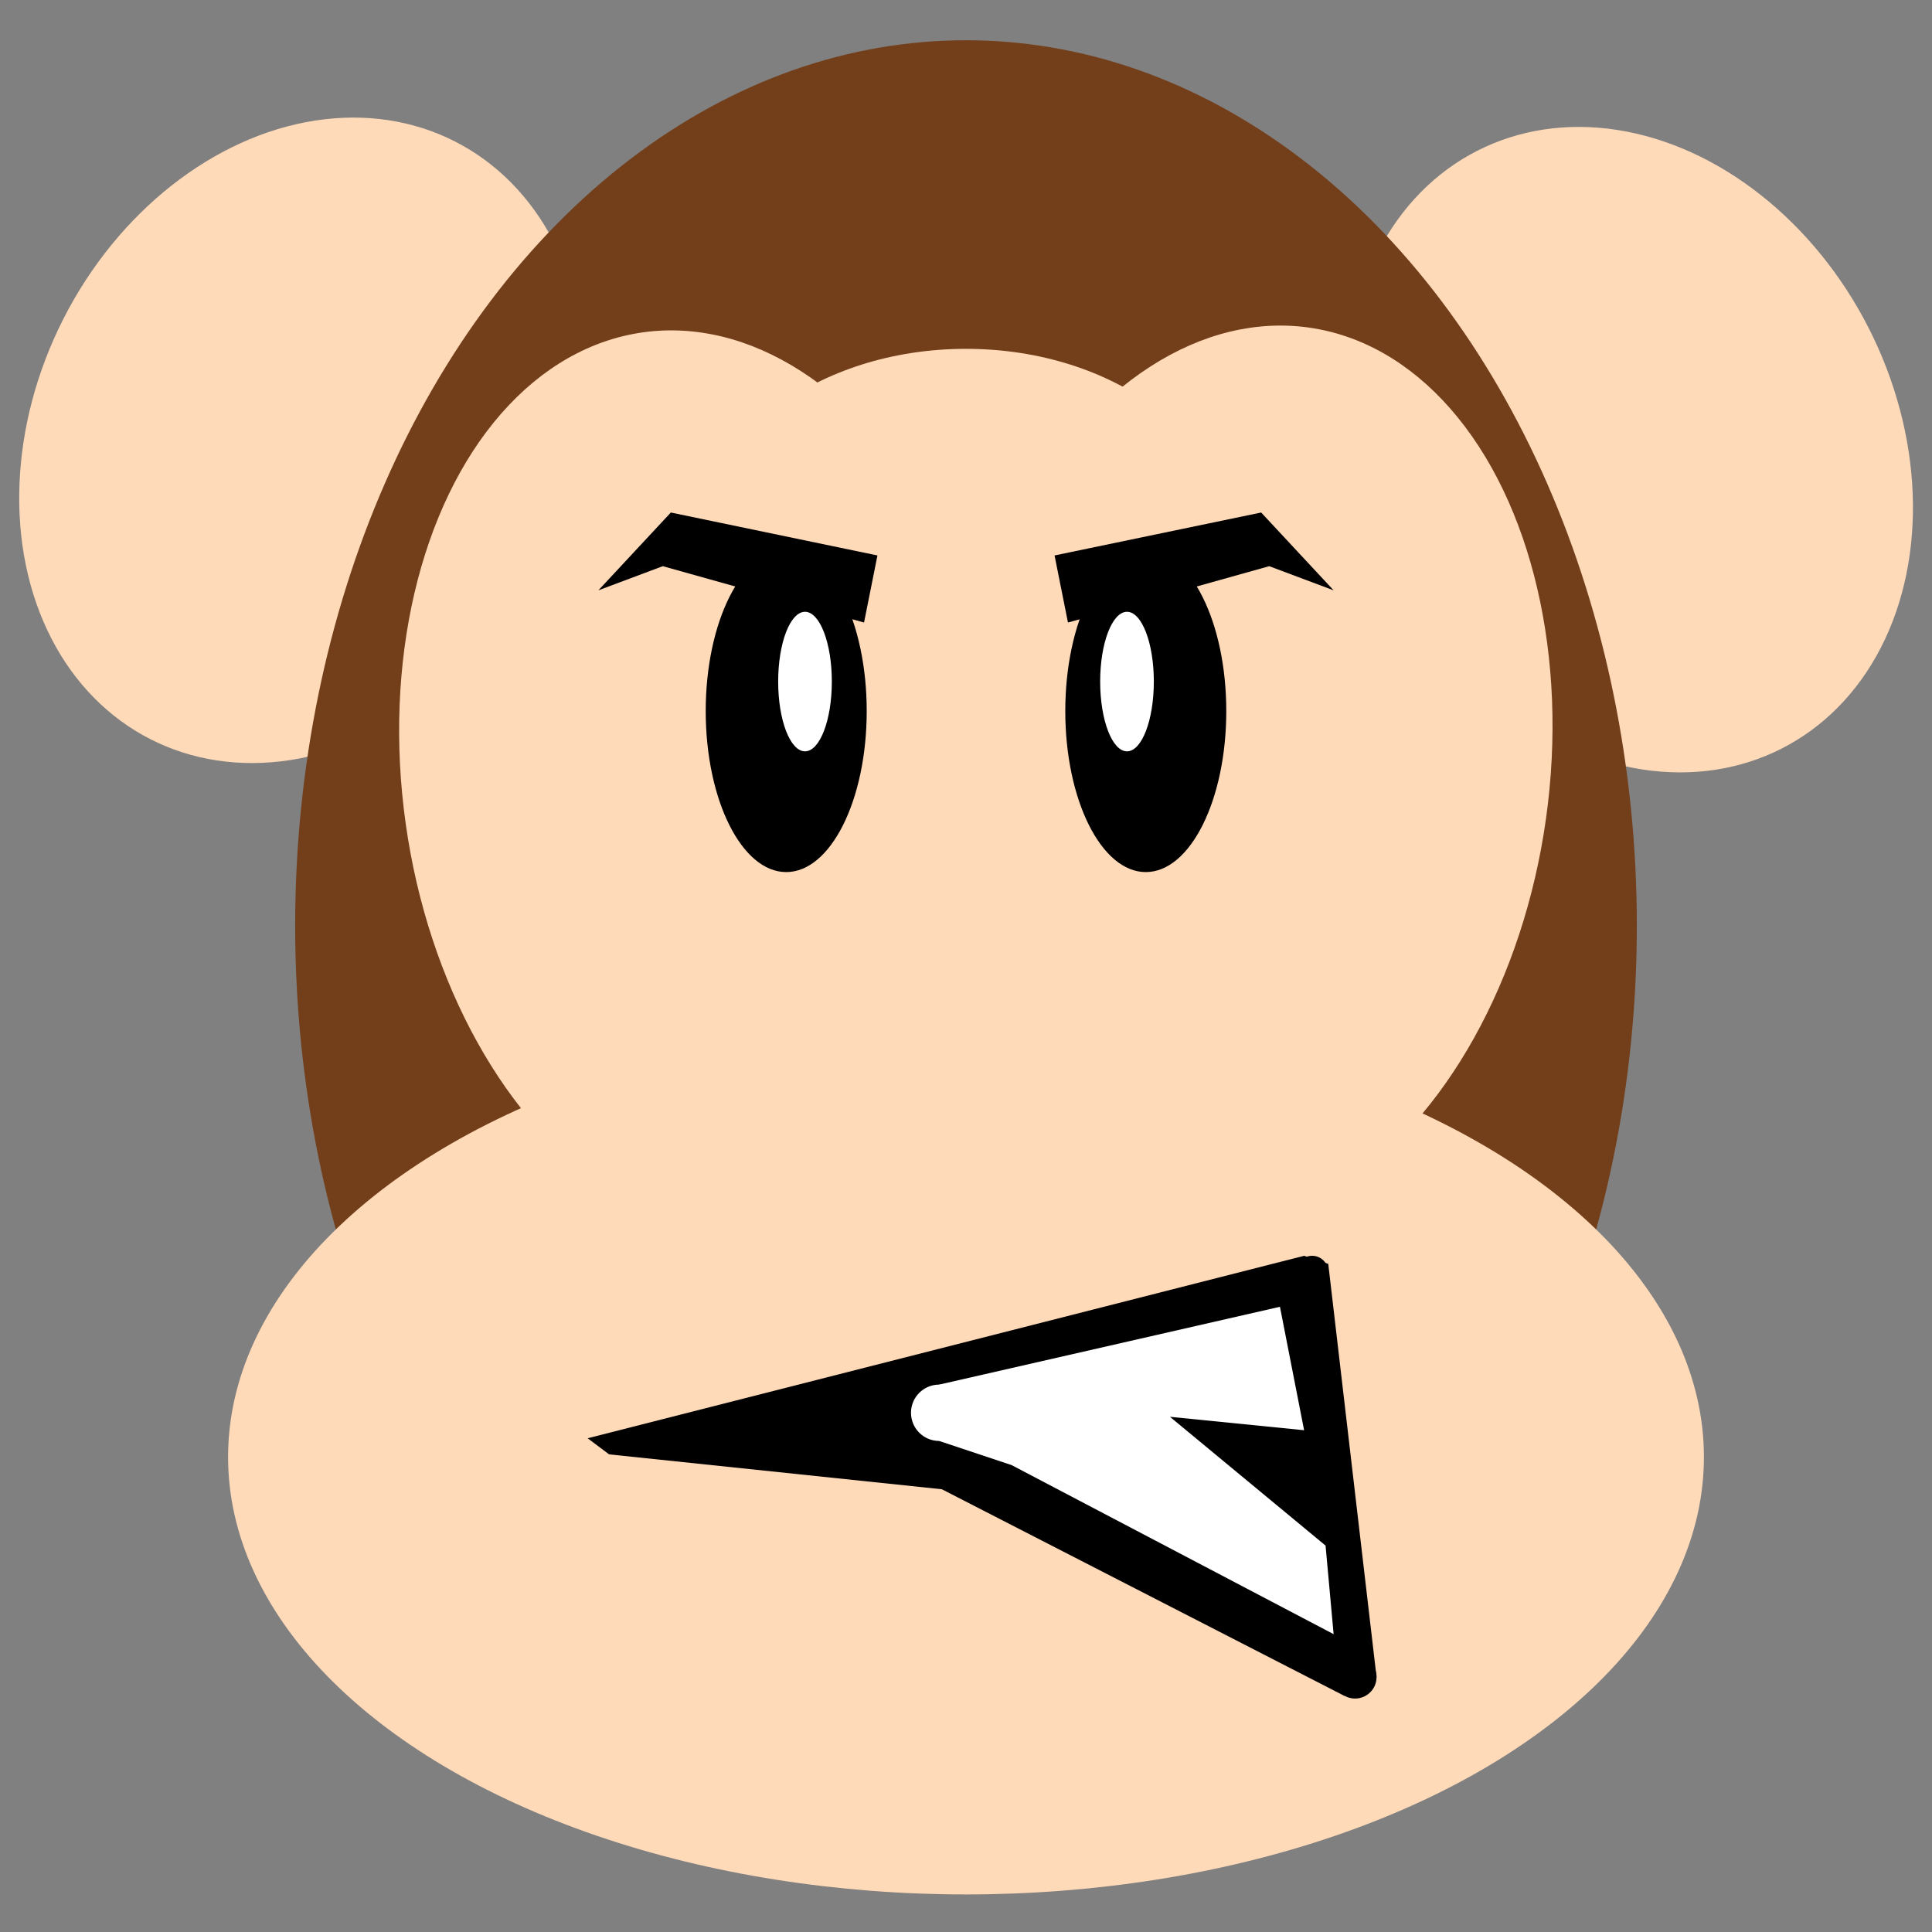 <?xml version="1.0" standalone="no"?>
<!DOCTYPE svg PUBLIC "-//W3C//DTD SVG 1.1//EN" 
 "http://www.w3.org/Graphics/SVG/1.1/DTD/svg11.dtd">
<svg xmlns="http://www.w3.org/2000/svg" version="1.1" width="720" height="720" viewBox="0 0 720 720">

<rect x="0" y="0" width="720" height="720" fill="#808080" stroke="none"/>

<g>
<ellipse cx="175" cy="95" rx="100" ry="125" fill="#ffdab9" transform="rotate(27)" />
<ellipse cx="465" cy="425" rx="100" ry="125" fill="#ffdab9" transform="rotate(-27)" />
</g>

<ellipse cx="360" cy="345" rx="250" ry="330" fill="#733e1a" />

<g>
 <ellipse cx="360" cy="543" rx="275" ry="163" fill="#ffdab9" />
 <ellipse cx="220" cy="325" rx="113" ry="169" transform="rotate(-8)" fill="#ffdab9" />
 <ellipse cx="500" cy="222" rx="113" ry="169" transform="rotate(8)" fill="#ffdab9" />
 <ellipse cx="360" cy="205" rx="100" ry="75" fill="#ffdab9" />
</g>

<g>
 <ellipse cx="293" cy="265" rx="30" ry="60" fill="#000000" />
 <ellipse cx="427" cy="265" rx="30" ry="60" fill="#000000" />
 <ellipse cx="300" cy="254" rx="10" ry="26" fill="#ffffff" />
 <ellipse cx="420" cy="254" rx="10" ry="26" fill="#ffffff" />
</g>

<g>
 <polygon fill="#000000" points="322,232 247,211 223,220 250,191 327,207" />
 <polygon fill="#000000" points="398,232 473,211 497,220 470,191 393,207" />
</g>

<g>
 <polygon fill="#000000" points="219,536 486,468 495,471 513,625 501,632 351,555 227,542" />
 <!--Circles are temporary to round out corners of mouth. When a better method is discovered this will be the first place to implement -->
 <circle fill="#000000" cx="489" cy="474" r="6" />
 <circle fill="#000000" cx="505" cy="625" r="8" />
 <polygon fill="#ffffff" points="350,537 350,516 477,487 486,533 436,528 494,576 497,609 377,546" />
 <circle fill="#ffffff" cx="350" cy="526.5" r="10.5" />
</g>
</svg>
